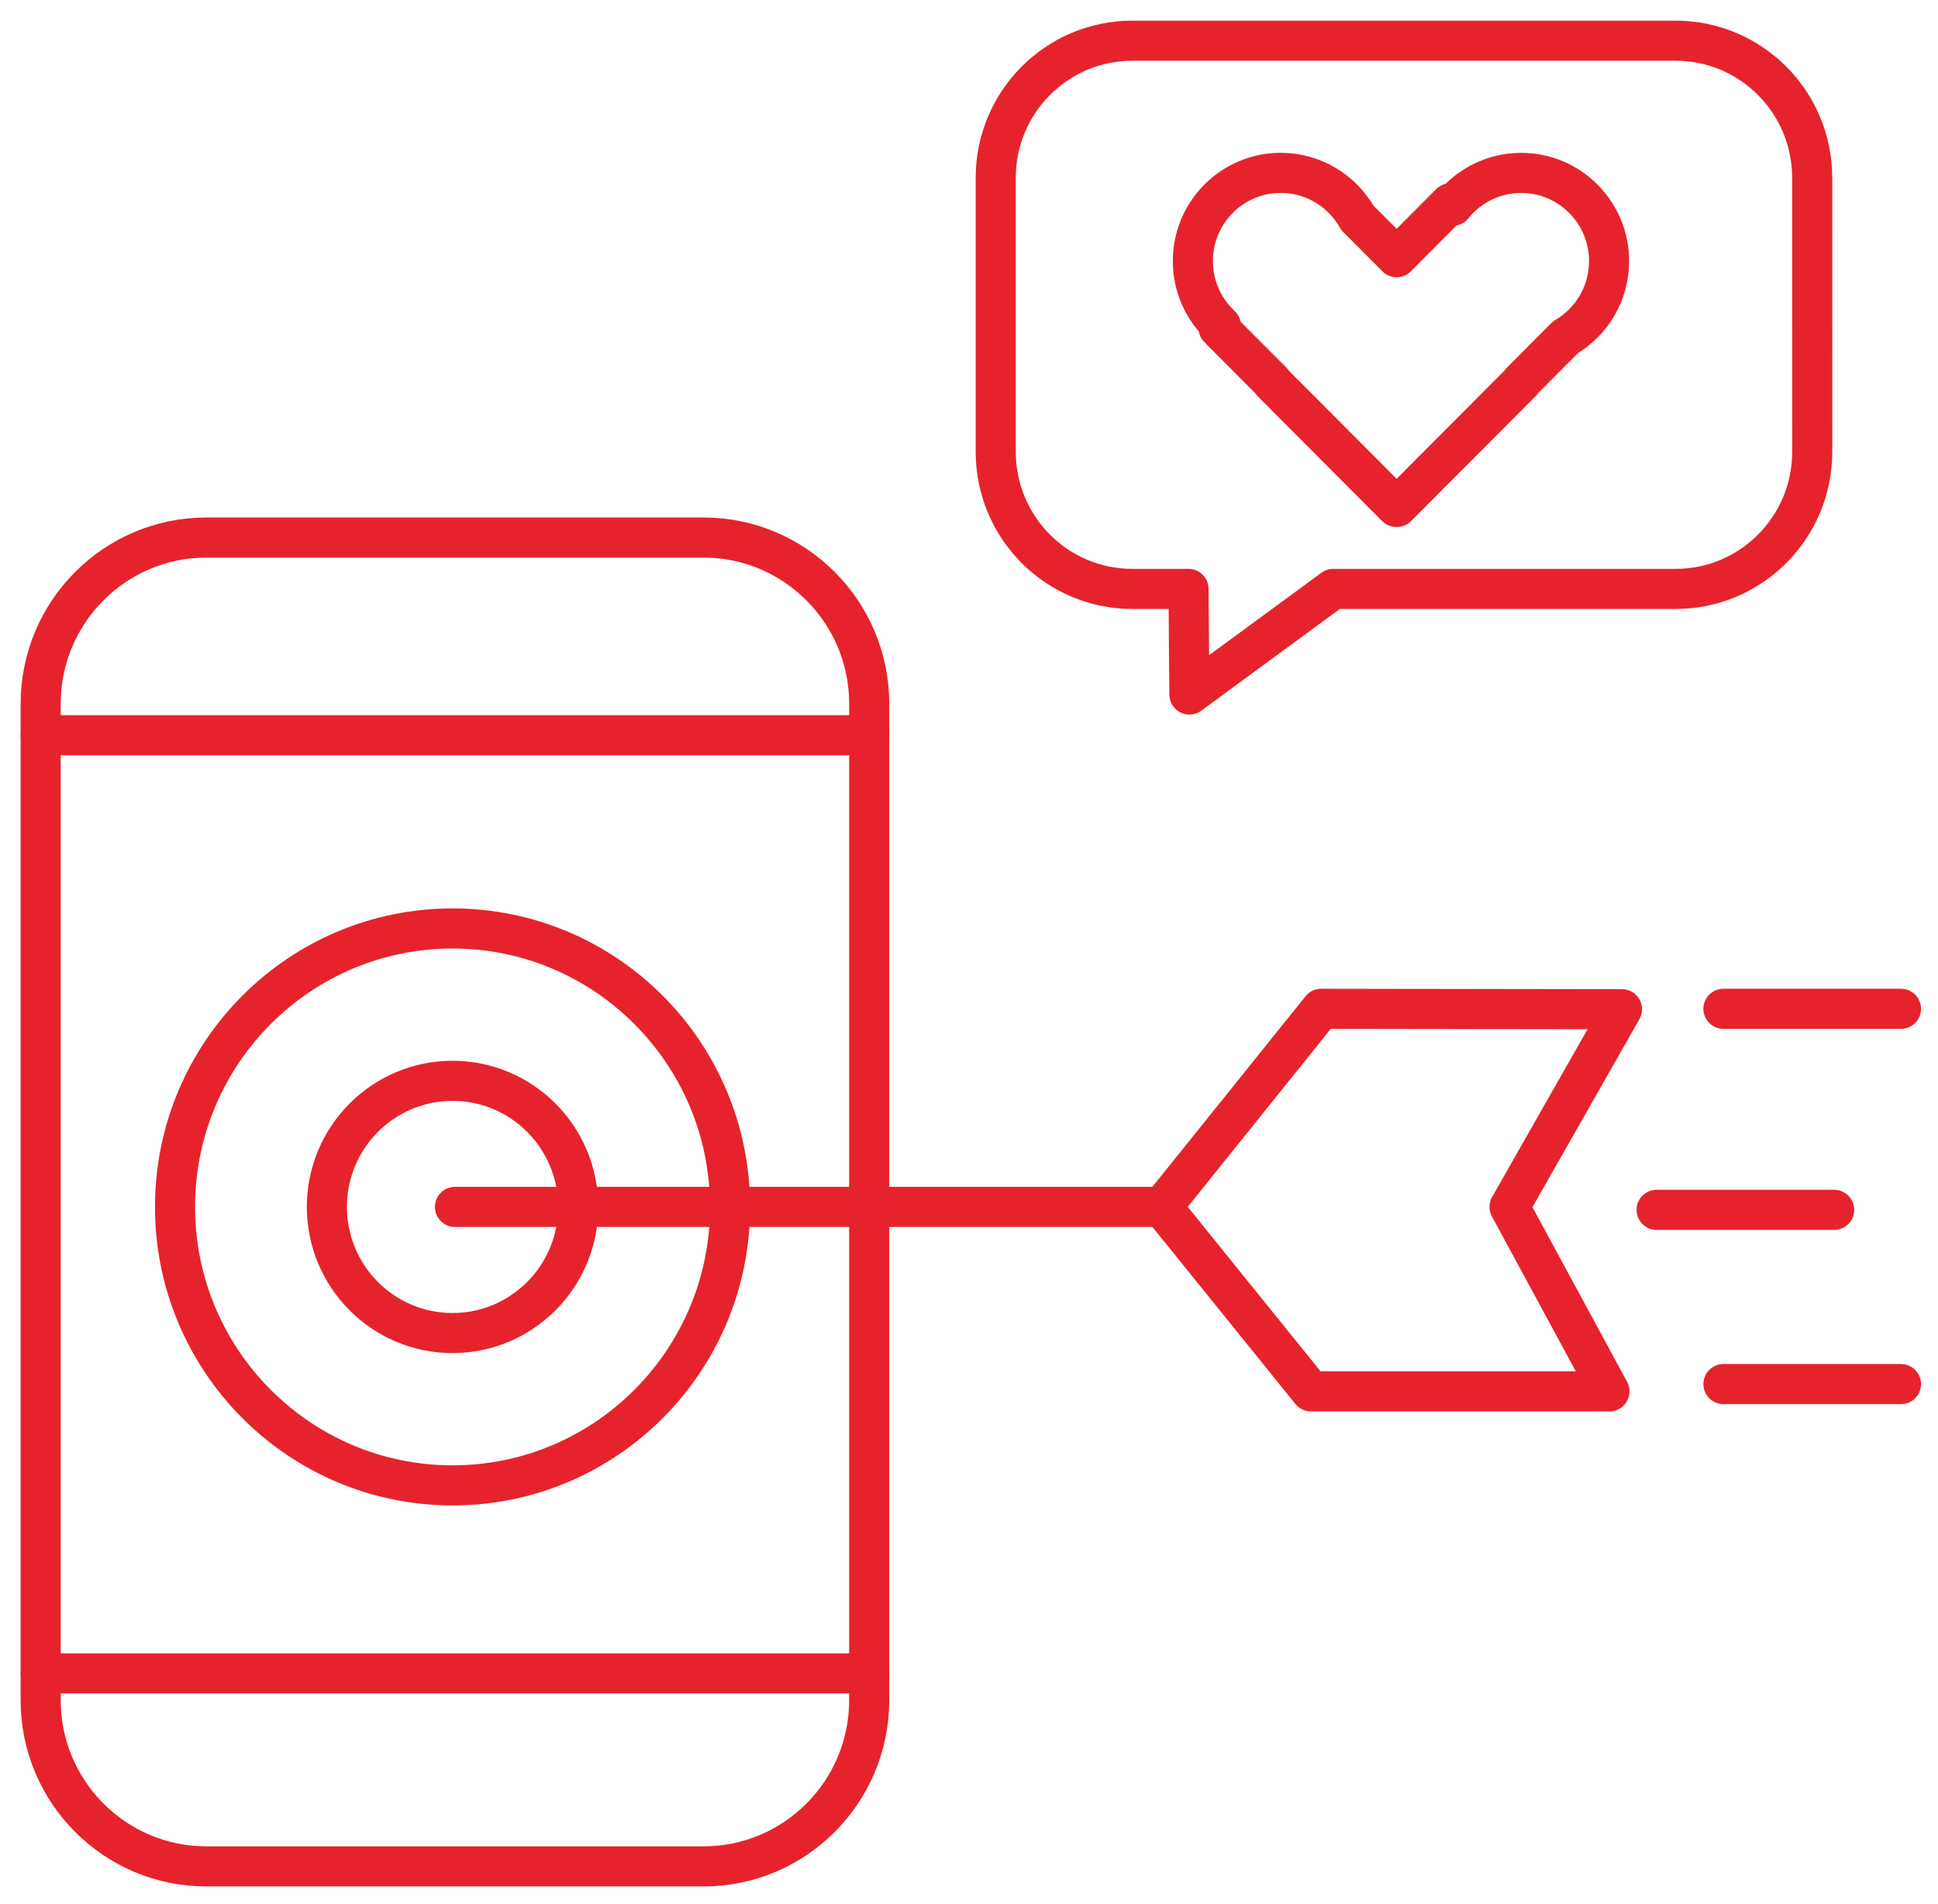 <svg height="56" viewBox="0 0 57 56" width="57" xmlns="http://www.w3.org/2000/svg"><g style="stroke:#e6232c;stroke-width:1.179;fill:none;fill-rule:evenodd;stroke-linecap:round;stroke-linejoin:round" transform="translate(1 1)"><path d="m49.689 28.669h5.222"/><path d="m47.724 34.582h5.222"/><path d="m52.3 4.228c0-2.225-1.8-4.031-4.017-4.031h-15.98c-2.217 0-4.017 1.806-4.017 4.031v8.061c0 2.225 1.8 4.031 4.017 4.031h1.653l.026 3.106 4.232-3.106h10.07c2.217 0 4.017-1.806 4.017-4.031z"/><path d="m41.728 5.052c.474-.59 1.2-.967 2.013-.967 1.427 0 2.585 1.162 2.585 2.594 0 .956-.517 1.791-1.284 2.241l-1.309 1.313.008.008-3.656 3.668-.008-.008-.008.008-3.656-3.668.008-.008-1.579-1.585.069-.07c-.508-.474-.827-1.15-.827-1.9 0-1.432 1.158-2.594 2.585-2.594.967 0 1.81.534 2.254 1.323l1.154 1.158 1.579-1.585z"/><path d="m49.689 39.706h5.222"/><path d="m33.176 34.495 4.382 5.425h8.779l-2.939-5.425 3.308-5.813-8.848-.013z"/><path d="m24.565 19.699c0-2.699-2.184-4.89-4.874-4.89h-14.621c-2.69 0-4.874 2.191-4.874 4.89v29.302c0 2.699 2.184 4.89 4.874 4.89h14.621c2.69 0 4.874-2.191 4.874-4.89z"/><path d="m.196 20.623h24.369"/><path d="m.196 48.214h24.369"/><path d="m12.31 26.306c4.505 0 8.162 3.67 8.162 8.19 0 4.52-3.657 8.189-8.162 8.189-4.505 0-8.162-3.67-8.162-8.189 0-4.52 3.657-8.19 8.162-8.19z"/><path d="m12.31 30.787c2.04 0 3.696 1.662 3.696 3.709 0 2.047-1.656 3.709-3.696 3.709-2.04 0-3.696-1.662-3.696-3.709 0-2.047 1.656-3.709 3.696-3.709z"/><path d="m12.381 34.495h20.796"/></g></svg>